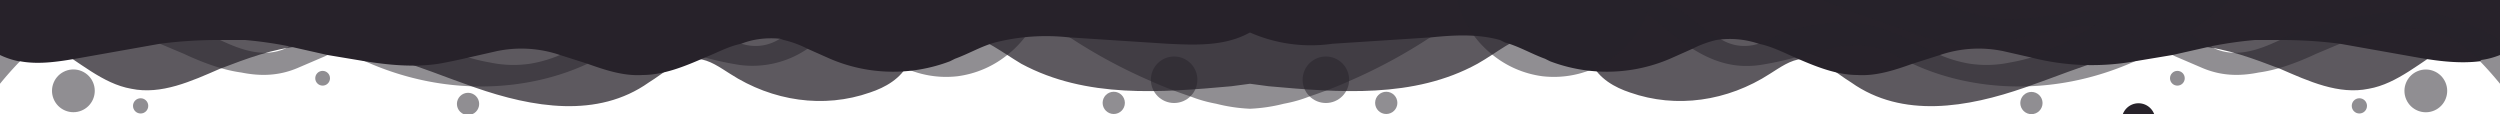 <svg xmlns:xlink="http://www.w3.org/1999/xlink" preserveAspectRatio="xMidYMax slice" xmlns="http://www.w3.org/2000/svg" viewBox="0 0 2000 91.5" width="4000"  height="183" ><path fill="#27222A" d="M2000 0v26c-14-1-29 4-42 11-21 12-40 30-63 34-24 5-48-6-71-16-21-8-42-16-64-18-47-5-94 17-140 33s-98 25-139-4c-13-8-25-20-39-19-10 1-18 7-26 12-34 22-75 28-112 15-12-4-25-11-31-24-8-18-28-26-45-23s-30 15-46 24c-51 28-111 23-167 18l-15-2-15 2c-56 5-116 10-168-18-15-9-29-20-45-24s-37 5-45 23c-6 13-19 20-31 24-37 13-78 7-112-15-8-5-16-11-26-12-14-1-26 11-39 19-41 29-93 20-139 4s-92-38-140-33c-22 2-43 10-64 18-23 10-47 21-71 16-23-4-42-22-63-34-13-7-28-12-42-11V0z" opacity=".75"/><path fill="#27222A" d="M542 0c-21 9-48 18-80 29a127 127 0 01-65 5l-1-1-32-7-19-4a78 78 0 00-19-1 87 87 0 00-24 4 180 180 0 00-25 11l-6 3-2 1-7 4-2 1-21 9c-16 7-31 7-46 4-15-2-31-8-46-15l-19-8c-19-7-38-13-58-12h-3a71 71 0 00-32 10 97 97 0 00-19 16A283 283 0 000 67V32c18-11 38-19 57-22 31-4 69 5 99 14l10 3a70 70 0 0110 5c17 8 36 15 54 6l1-1a199 199 0 0018-11l11-7a76 76 0 0111-5 87 87 0 0118-5 124 124 0 0119-1 265 265 0 0132 2c21 2 43 7 62 5 17-2 32-8 47-15zM1185 0l-2 1-15 11-24 18a424 424 0 01-65 35 331 331 0 01-31 12q-10 4-21 6a132 132 0 01-27 4 132 132 0 01-27-4q-11-2-21-6a331 331 0 01-31-12 424 424 0 01-65-35l-24-18-15-11-2-1h8l9 6c41 30 116 29 168 3 52 26 127 27 168-3l9-6z" opacity=".51"/><path fill="#27222A" d="M696 0c-17 13-33 28-50 39a78 78 0 01-54 13 251 251 0 01-28-6c-29-8-56-17-83 0l-11 5c-45 21-111 28-178-2q-11-4-21-10l-22-13a307 307 0 01-33-26h82a403 403 0 0028 21 238 238 0 0035 19 138 138 0 0014 6 140 140 0 0017 4 91 91 0 0032 1 103 103 0 0024-7c31-14 56-36 115-21 11 2 19 8 30 12l4 1c10 2 19 0 27-5 12-6 23-17 32-23l15-8z" opacity=".51"/><circle  fill="#27222A" cx="59.2" cy="72.6" r="17.1" transform="rotate(-67 59 73)" opacity=".51"/><path fill="#27222A" d="M580 0a19 19 0 01-6 9 19 19 0 01-26-5 18 18 0 01-2-4z"/><circle  fill="#27222A" cx="289.2" cy="30" r="13.4"/><circle  fill="#27222A" cx="258.1" cy="62.6" r="5.9" opacity=".51"/><circle  fill="#27222A" cx="939.3" cy="63.8" r="18.6" opacity=".51"/><circle  fill="#27222A" cx="679.5" cy="34.4" r="13.4"/><circle  fill="#27222A" cx="891" cy="82.3" r="8.9" opacity=".51"/><circle  fill="#27222A" cx="374.5" cy="82.7" r="8.9" transform="rotate(-45 375 83)" opacity=".51"/><circle  fill="#27222A" cx="112.5" cy="84.7" r="6.1" opacity=".51"/><path fill="#27222A" d="M834 0v1a80 80 0 01-27 42 80 80 0 01-41 18 80 80 0 01-29-2 80 80 0 01-58-59h-1z" opacity=".51"/><path fill="#27222A" d="M2000 0v44a63 63 0 01-15 4l-1 1c-16 2-33 0-50-3l-62-11a363 363 0 00-48-3h-20a323 323 0 00-35 5l-31 7-30 5a195 195 0 01-83-3l-22-5a96 96 0 00-51 3l-22 7c-14 5-29 10-44 9-17 0-34-7-50-14-9-4-19-9-29-11a72 72 0 00-34-3 84 84 0 00-19 7l-18 8a128 128 0 01-96 2l-4-2c-11-4-21-10-32-13l-4-2c-18-5-37-4-56-2h-1l-77 5a121 121 0 01-66-9l-4 2c-19 9-41 8-62 7l-77-5h-1a166 166 0 00-60 4c-11 3-21 9-32 13l-4 2a128 128 0 01-96-2l-18-8a84 84 0 00-19-7l-3-1c-10-1-21 0-31 4-10 2-19 7-29 11-16 7-33 14-50 14-15 1-30-4-44-9l-22-7a96 96 0 00-51-3l-22 5a443 443 0 01-24 5c-20 3-40 1-59-2l-30-5-31-7a323 323 0 00-35-5h-20a363 363 0 00-48 3L66 46c-17 3-34 6-50 3h-1a63 63 0 01-15-5V0z"/><path fill="#27222A" d="M1458 0c21 9 48 18 80 29a127 127 0 0065 5l1-1 32-7 19-4a78 78 0 0119-1 87 87 0 0124 4 180 180 0 0125 11l6 3 2 1 7 4 2 1 21 9c16 7 31 7 46 4 15-2 31-8 46-15l19-8c19-7 38-13 58-12h3a71 71 0 0132 10 97 97 0 0119 16 283 283 0 0116 18V32c-18-11-38-19-57-22-31-4-69 5-99 14l-10 3a70 70 0 00-10 5c-17 8-36 15-54 6l-1-1a199 199 0 01-18-11l-11-7a76 76 0 00-11-5 87 87 0 00-18-5 124 124 0 00-19-1 265 265 0 00-32 2c-21 2-43 7-62 5-17-2-32-8-47-15z" opacity=".51"/><path fill="#27222A" d="M1304 0c17 13 33 28 50 39 16 10 33 16 54 13a251 251 0 0028-6c29-8 56-17 83 0l11 5c45 21 111 28 178-2q11-4 21-10l22-13a307 307 0 0033-26h-82a403 403 0 01-28 21 238 238 0 01-35 19 138 138 0 01-14 6 140 140 0 01-17 4 91 91 0 01-32 1 103 103 0 01-24-7c-31-14-56-36-115-21-11 2-19 8-30 12l-4 1c-10 2-19 0-27-5-12-6-23-17-32-23l-15-8z" opacity=".51"/><circle  fill="#27222A" cx="1940.8" cy="72.6" r="17.1" transform="rotate(-23 1941 73)" opacity=".51"/><path fill="#27222A" d="M1420 0a19 19 0 006 9 19 19 0 0026-5 18 18 0 002-4z"/><circle  fill="#27222A" cx="1710.8" cy="30" r="13.4" transform="translate(0 66)"/><circle  fill="#27222A" cx="1741.9" cy="62.6" r="5.9" opacity=".51"/><circle  fill="#27222A" cx="1060.7" cy="63.8" r="18.6" opacity=".51"/><circle  fill="#27222A" cx="1320.5" cy="34.4" r="13.4"/><circle  fill="#27222A" cx="1109" cy="82.3" r="8.9" opacity=".51"/><circle  fill="#27222A" cx="1625.5" cy="82.7" r="8.9" transform="rotate(-45 1625 83)" opacity=".51"/><circle  fill="#27222A" cx="1887.5" cy="84.7" r="6.1" opacity=".51"/><path fill="#27222A" d="M1166 0v1a80 80 0 0027 42 80 80 0 0041 18 80 80 0 0029-2 80 80 0 0058-59h1z" opacity=".51"/></svg>